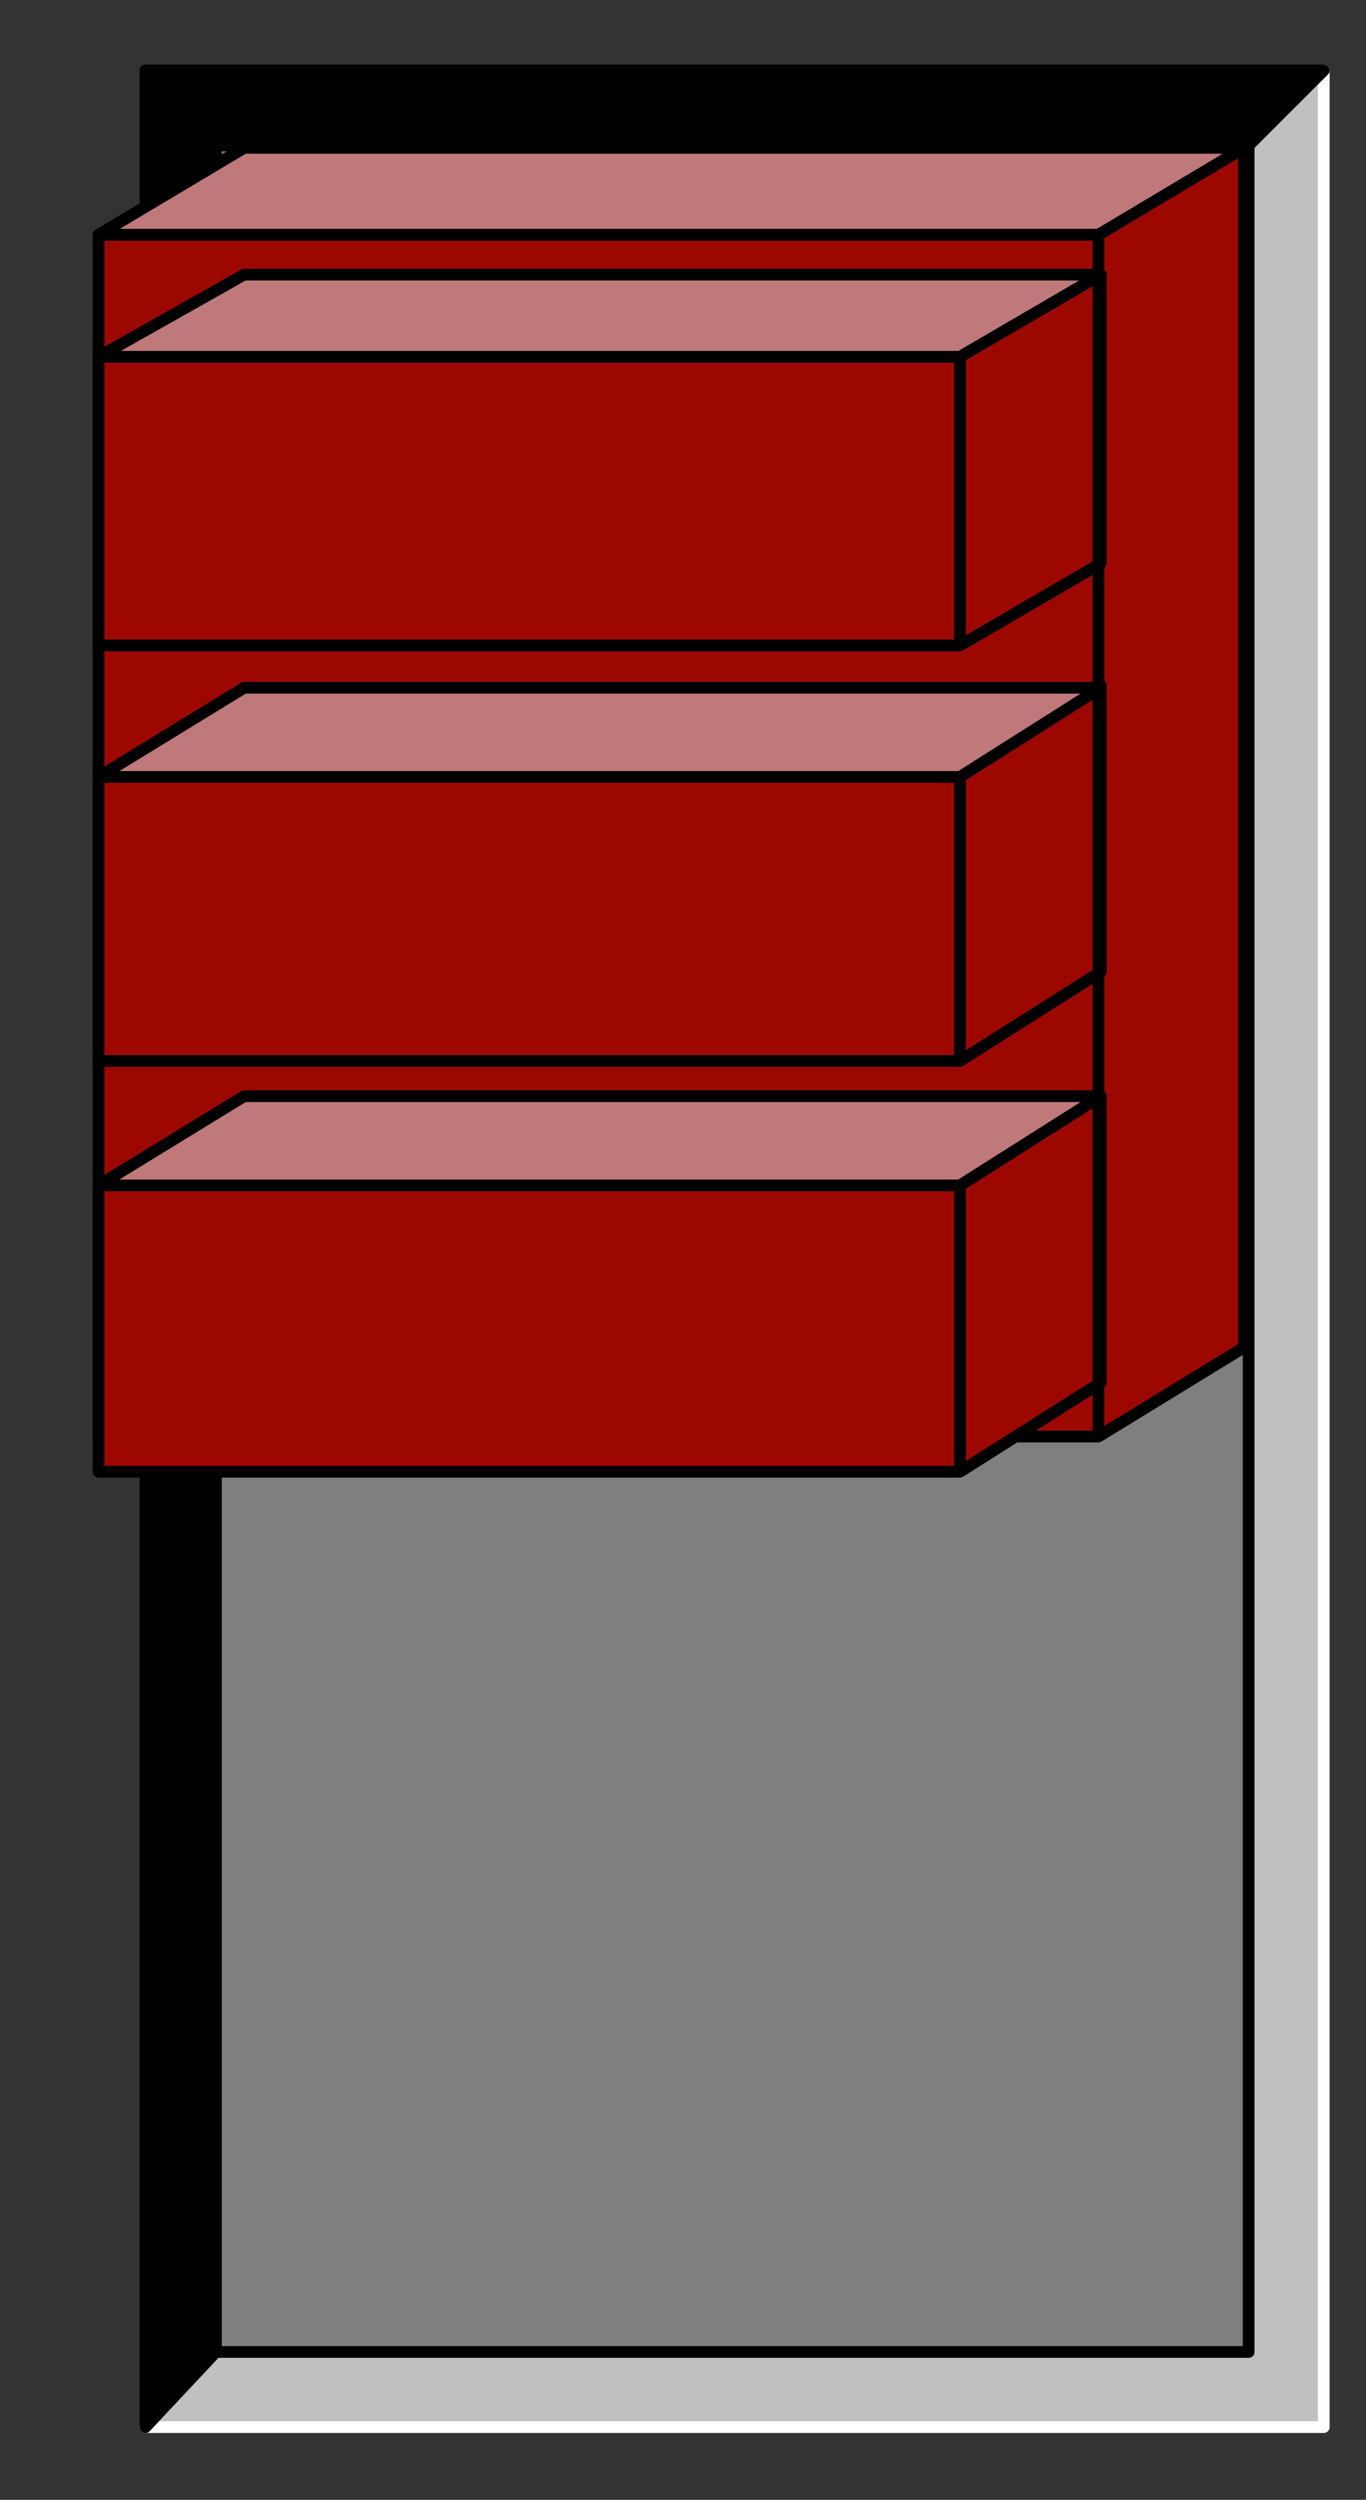<?xml version="1.0" encoding="utf-8"?>
<!-- Generator: Adobe Illustrator 23.0.0, SVG Export Plug-In . SVG Version: 6.00 Build 0)  -->
<svg version="1.1" id="图层_1" xmlns="http://www.w3.org/2000/svg" xmlns:xlink="http://www.w3.org/1999/xlink" x="0px" y="0px"
	 viewBox="0 0 58.2 106.5" style="enable-background:new 0 0 58.2 106.5;" xml:space="preserve">
<rect x="0" y="0" width="58.2" height="106.5" fill="#333333" stroke="none"/>
<style type="text/css">
	.st0{fill:#C0C0C0;stroke:#FFFFFF;stroke-width:0.5;stroke-linejoin:round;}
	.st1{stroke:#000000;stroke-width:0.5;stroke-linejoin:round;}
	.st2{fill:#7F7F7F;stroke:#000000;stroke-width:0.5;stroke-linejoin:round;}
	.st3{fill:#9C0800;stroke:#000000;stroke-width:0.5;stroke-linejoin:round;}
	.st4{fill:#C0797B;stroke:#000000;stroke-width:0.5;stroke-linejoin:round;}
	.st5{fill:none;stroke:#000000;stroke-width:0.5;stroke-linejoin:round;}
</style>
<path class="st0" d="M53.2,6.2l-44,94l-3,3.2h50.2V3L53.2,6.2z"/>
<path class="st1" d="M9.2,100.2l44-94L56.4,3H6.2v100.4L9.2,100.2z"/>
<path class="st2" d="M9.2,100.2h44v-94h-44V100.2z"/>
<path class="st3" d="M46.8,61.2l6.2-3.8V6.3L46.8,10H4.2v51.2H46.8z"/>
<path class="st3" d="M40.9,27.5l6-3.5V11.7l-6,3.5H4.2v12.3H40.9z"/>
<path class="st4" d="M40.9,15.2l6-3.5H10.4l-6.2,3.5H40.9z"/>
<path class="st5" d="M40.9,15.2v12.3"/>
<path class="st3" d="M40.9,45.2l6-3.8V29.2l-6,3.8H4.2v12.2H40.9z"/>
<path class="st4" d="M40.9,33.1l6-3.8H10.4l-6.2,3.8H40.9z"/>
<path class="st5" d="M40.9,33.1v12.2"/>
<path class="st3" d="M40.9,62.7l6-3.8V46.7l-6,3.8H4.2v12.2H40.9z"/>
<path class="st4" d="M40.9,50.5l6-3.8H10.4l-6.2,3.8H40.9z"/>
<path class="st5" d="M40.9,50.5v12.2"/>
<path class="st5" d="M46.8,10v51.2"/>
<path class="st4" d="M46.8,10L53,6.3H10.4L4.2,10H46.8z"/>
</svg>

